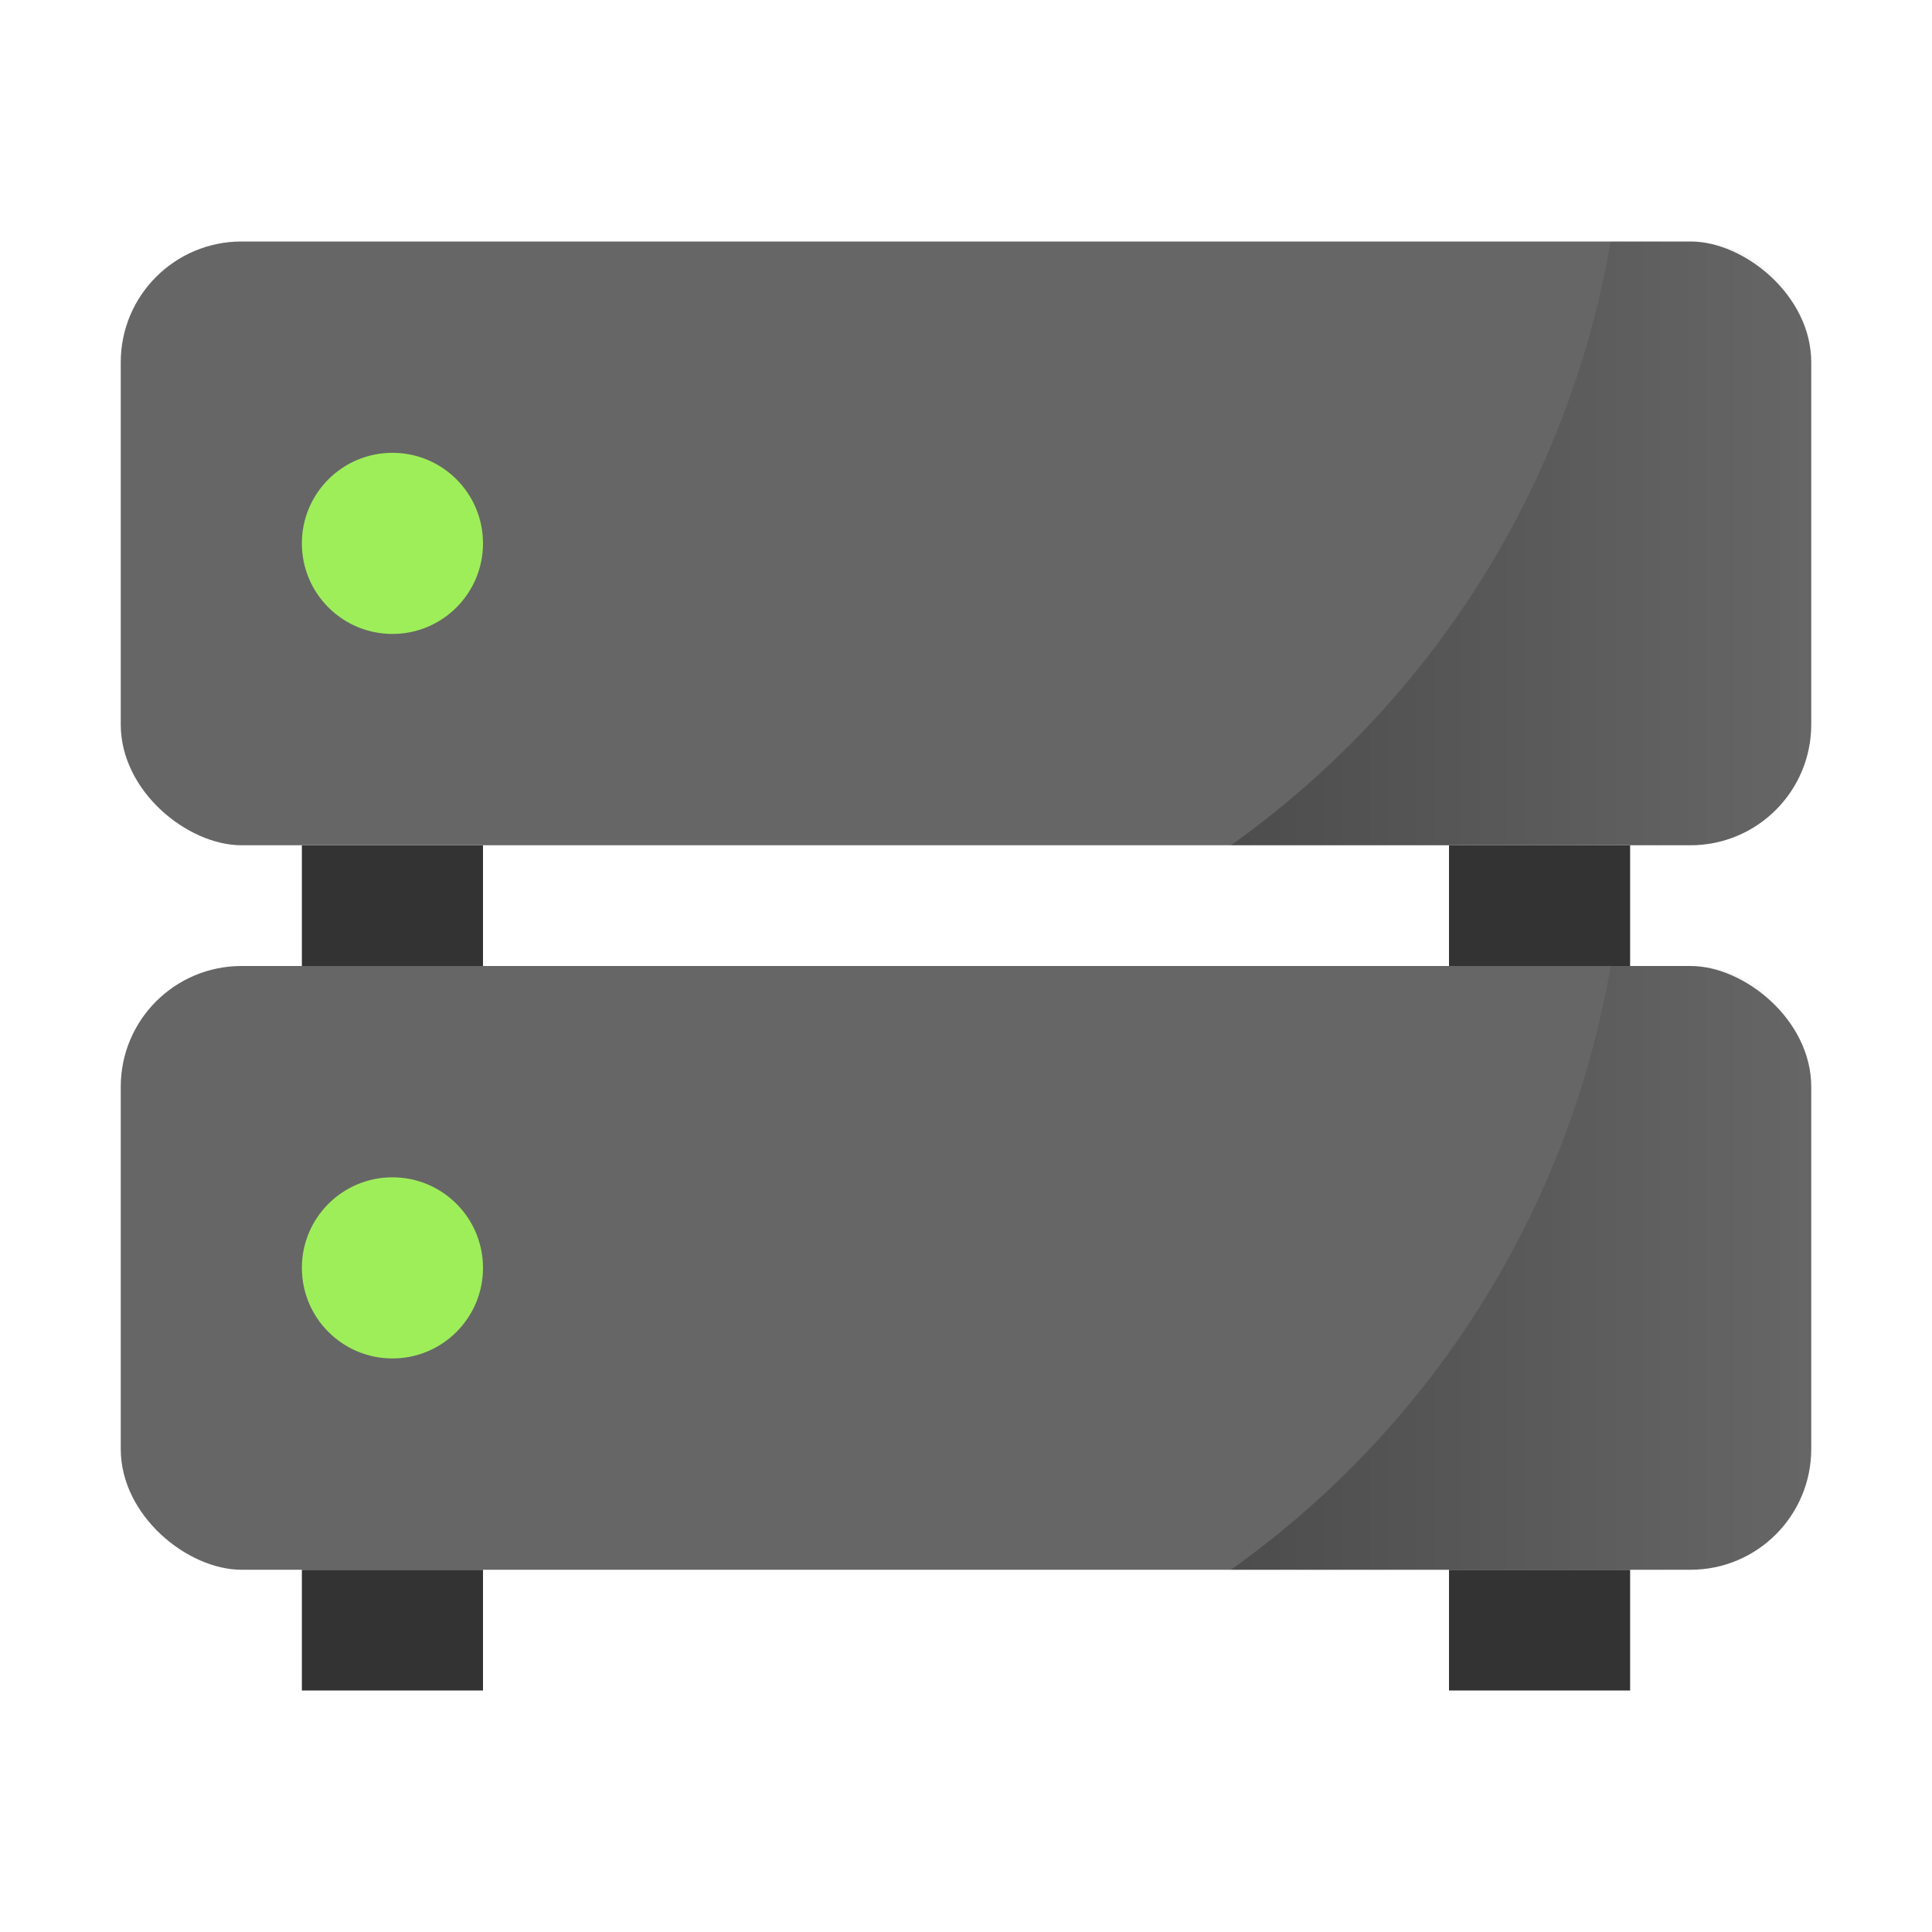 <?xml version="1.0" encoding="UTF-8" standalone="no"?>
<svg
   xmlns:dc="http://purl.org/dc/elements/1.1/"
   xmlns:cc="http://creativecommons.org/ns#"
   xmlns:rdf="http://www.w3.org/1999/02/22-rdf-syntax-ns#"
   xmlns:svg="http://www.w3.org/2000/svg"
   xmlns="http://www.w3.org/2000/svg"
   xmlns:xlink="http://www.w3.org/1999/xlink"
   xmlns:sodipodi="http://sodipodi.sourceforge.net/DTD/sodipodi-0.dtd"
   xmlns:inkscape="http://www.inkscape.org/namespaces/inkscape"
   width="64"
   height="64"
   version="1"
   id="svg34"
   sodipodi:docname="drive-multidisk.svg"
   inkscape:version="0.92.2 2405546, 2018-03-11">
  <defs
     id="defs38">
    <linearGradient
       inkscape:collect="always"
       id="linearGradient856">
      <stop
         style="stop-color:#000000;stop-opacity:1;"
         offset="0"
         id="stop852" />
      <stop
         style="stop-color:#000000;stop-opacity:0;"
         offset="1"
         id="stop854" />
    </linearGradient>
    <linearGradient
       inkscape:collect="always"
       xlink:href="#linearGradient856"
       id="linearGradient858"
       x1="40.777"
       y1="18"
       x2="60"
       y2="18"
       gradientUnits="userSpaceOnUse" />
    <linearGradient
       inkscape:collect="always"
       xlink:href="#linearGradient856"
       id="linearGradient862"
       gradientUnits="userSpaceOnUse"
       x1="40.777"
       y1="18"
       x2="60"
       y2="18"
       gradientTransform="translate(0,24)" />
  </defs>
  <sodipodi:namedview
     pagecolor="#ffffff"
     bordercolor="#666666"
     borderopacity="1"
     objecttolerance="10"
     gridtolerance="10"
     guidetolerance="10"
     inkscape:pageopacity="0"
     inkscape:pageshadow="2"
     inkscape:window-width="1920"
     inkscape:window-height="1022"
     id="namedview36"
     showgrid="true"
     inkscape:snap-bbox="true"
     inkscape:bbox-nodes="true"
     inkscape:snap-bbox-edge-midpoints="true"
     inkscape:zoom="7.3750001"
     inkscape:cx="-14.543757"
     inkscape:cy="43.276349"
     inkscape:window-x="0"
     inkscape:window-y="28"
     inkscape:window-maximized="1"
     inkscape:current-layer="svg34">
    <inkscape:grid
       type="xygrid"
       id="grid864" />
  </sodipodi:namedview>
  <g
     id="g32">
    <rect
       style="fill:#333333"
       width="6"
       height="4"
       x="48"
       y="52"
       id="rect18" />
    <rect
       style="fill:#333333"
       width="6"
       height="4"
       x="10"
       y="52"
       id="rect20" />
    <rect
       style="fill:#666666"
       width="20"
       height="56"
       x="-52"
       y="-60"
       rx="4"
       ry="4"
       transform="matrix(0,-1,-1,0,0,0)"
       id="rect24" />
    <circle
       style="fill:#9eee5a;fill-opacity:1"
       cx="13"
       cy="42"
       r="3"
       id="circle28" />
  </g>
  <rect
     id="rect2"
     y="28"
     x="48"
     height="4"
     width="6"
     style="fill:#333333" />
  <rect
     id="rect4"
     y="28"
     x="10"
     height="4"
     width="6"
     style="fill:#333333" />
  <rect
     id="rect8"
     transform="matrix(0,-1,-1,0,0,0)"
     ry="4"
     rx="4"
     y="-60"
     x="-28"
     height="56"
     width="20"
     style="fill:#666666" />
  <circle
     id="circle12"
     r="3"
     cy="18"
     cx="13"
     style="fill:#9eee5a;fill-opacity:1" />
  <path
     inkscape:connector-curvature="0"
     id="rect847"
     d="M 53.354,8 A 30.983,30.983 0 0 1 40.777,28 H 56 c 2.216,0 4,-1.784 4,-4 V 12 C 60,9.784 58.216,8 56,8 Z"
     style="opacity:0.25;fill:url(#linearGradient858);fill-opacity:1" />
  <path
     inkscape:connector-curvature="0"
     style="opacity:0.25;fill:url(#linearGradient862);fill-opacity:1"
     d="M 53.354,32 A 30.983,30.983 0 0 1 40.777,52 H 56 c 2.216,0 4,-1.784 4,-4 V 36 c 0,-2.216 -1.784,-4 -4,-4 z"
     id="path860" />
</svg>
